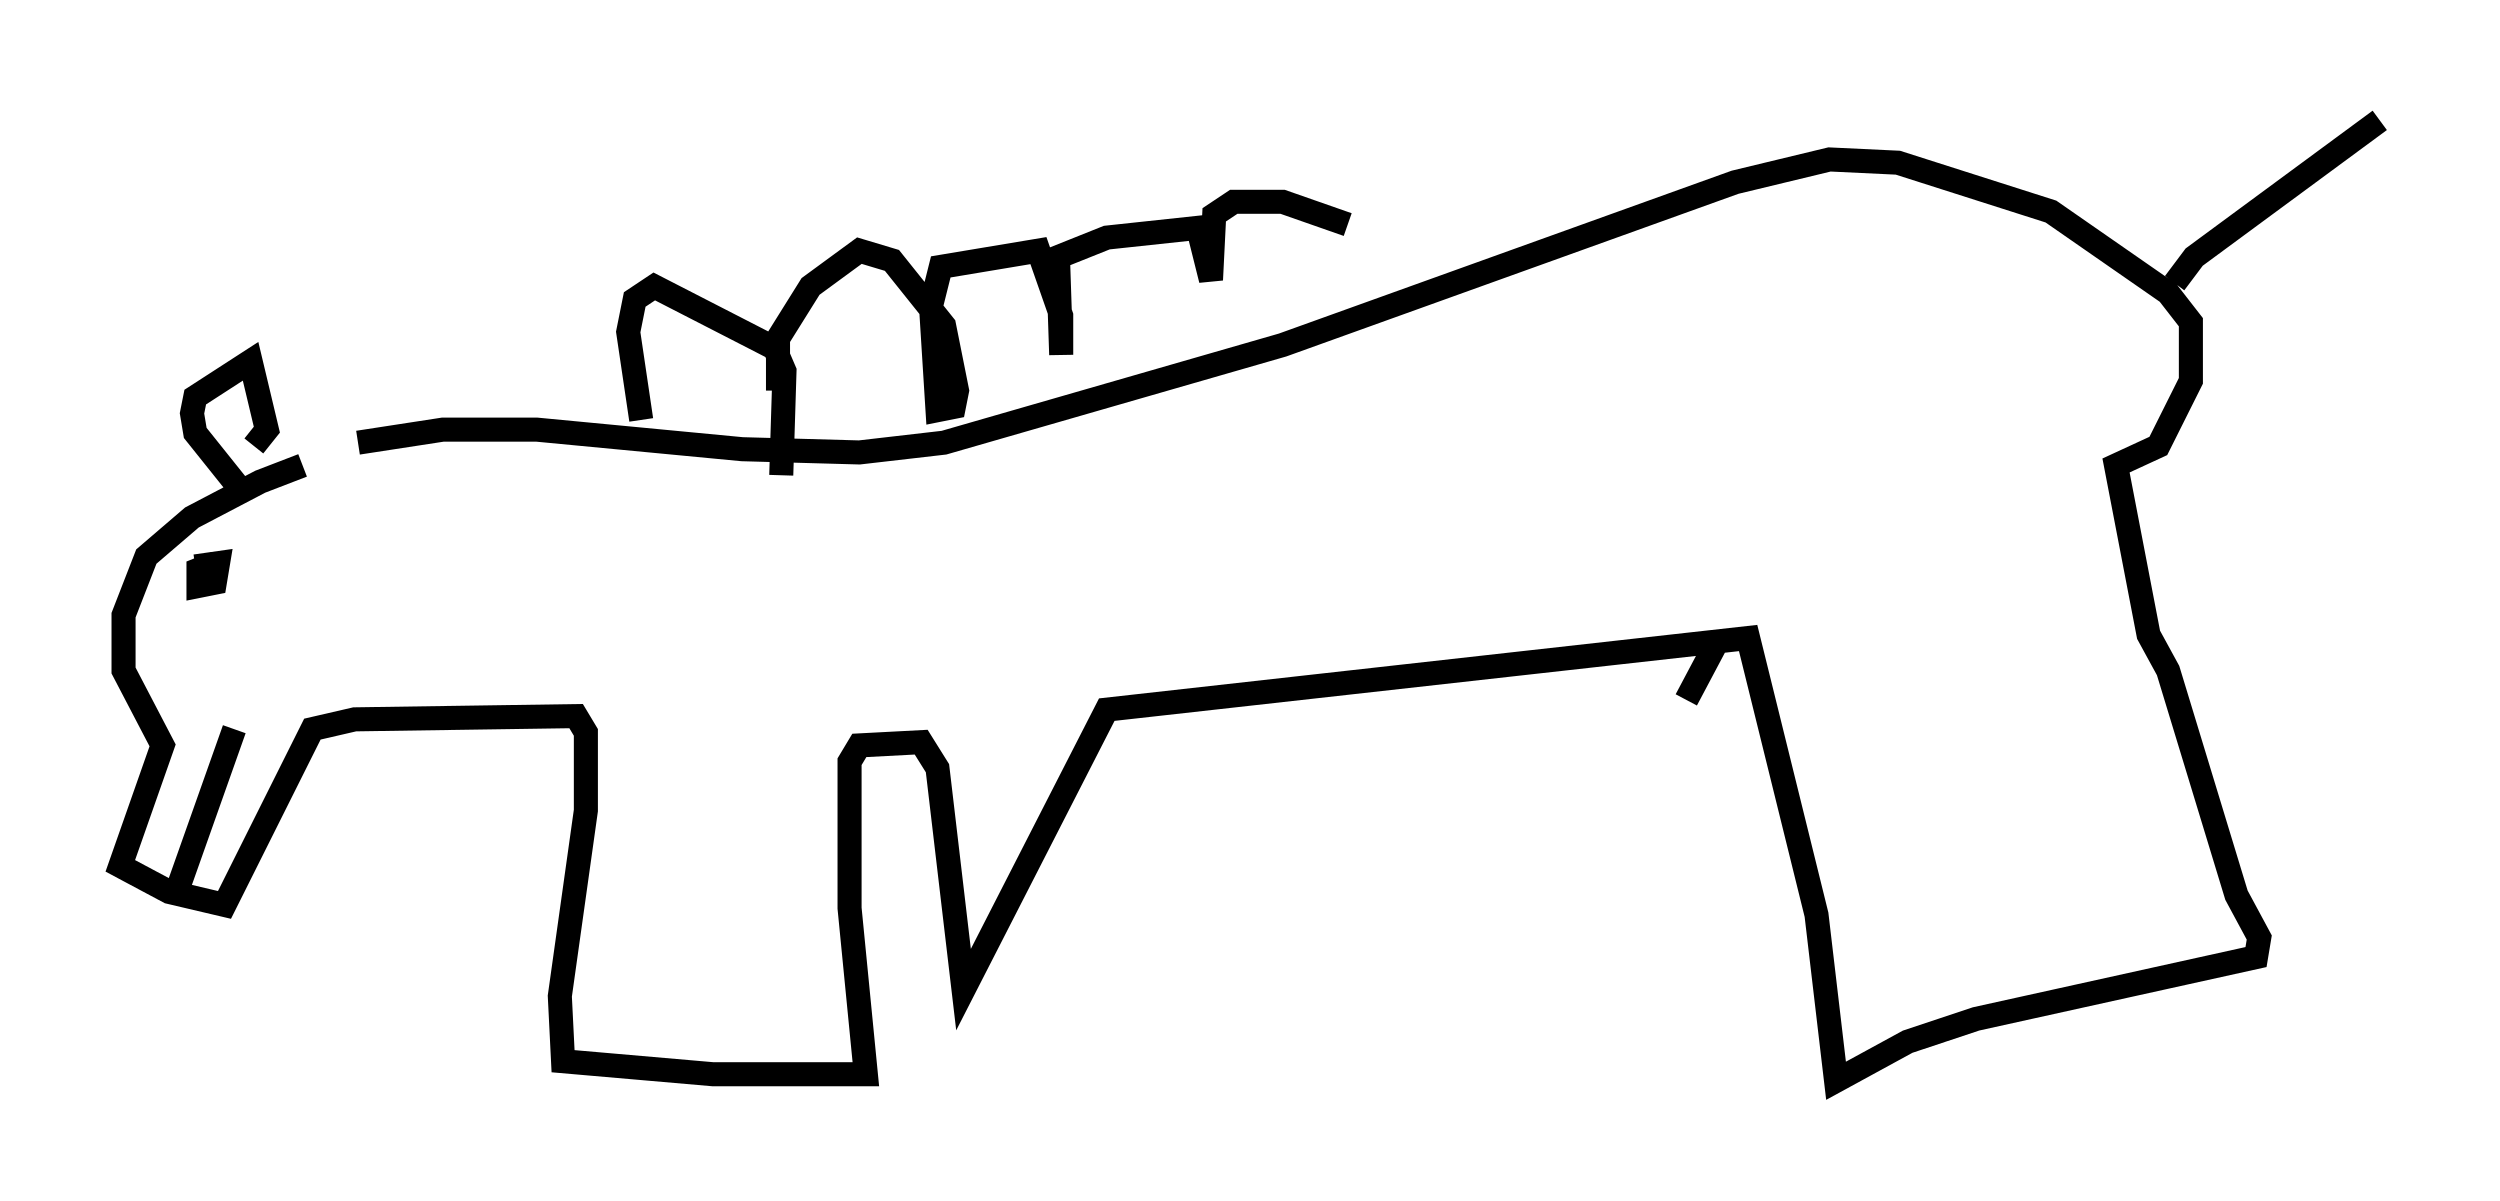 <?xml version="1.0" encoding="utf-8" ?>
<svg baseProfile="full" height="49.918" version="1.1" width="103.91" xmlns="http://www.w3.org/2000/svg" xmlns:ev="http://www.w3.org/2001/xml-events" xmlns:xlink="http://www.w3.org/1999/xlink"><defs /><rect fill="white" height="49.918" width="103.91" x="0" y="0" /><path d="M15.419, 19.344 m-2.842, 0.0 l-1.759, 0.677 -2.842, 1.488 l-1.894, 1.624 -0.947, 2.436 l0.0, 2.3 1.624, 3.112 l-1.759, 5.007 2.03, 1.083 l2.3, 0.541 3.654, -7.307 l1.759, -0.406 9.202, -0.135 l0.406, 0.677 0.0, 3.248 l-1.083, 7.713 0.135, 2.706 l6.225, 0.541 6.36, 0.0 l-0.677, -6.901 0.0, -6.089 l0.406, -0.677 2.571, -0.135 l0.677, 1.083 1.083, 9.202 l5.954, -11.637 26.657, -2.977 l2.842, 11.502 0.812, 6.901 l2.977, -1.624 2.842, -0.947 l11.637, -2.571 0.135, -0.812 l-0.947, -1.759 -2.842, -9.337 l-0.812, -1.488 -1.353, -7.036 l1.759, -0.812 1.353, -2.706 l0.0, -2.436 -0.947, -1.218 l-4.871, -3.383 -6.36, -2.03 l-2.842, -0.135 -3.924, 0.947 l-18.809, 6.766 -14.073, 4.059 l-3.518, 0.406 -4.871, -0.135 l-8.525, -0.812 -3.924, 0.0 l-3.518, 0.541 m75.507, -6.631 l0.812, -1.083 7.713, -5.683 m-88.632, 15.697 l-2.165, -2.706 -0.135, -0.812 l0.135, -0.677 2.3, -1.488 l0.677, 2.842 -0.541, 0.677 m-1.624, 4.871 l-0.677, 0.271 0.0, 0.677 l0.677, -0.135 0.135, -0.812 l-0.947, 0.135 m-0.677, 13.261 l2.3, -6.495 m61.569, -3.518 l-1.218, 2.3 m-43.437, -11.637 l-0.541, -3.654 0.271, -1.353 l0.812, -0.541 5.007, 2.571 l0.406, 0.947 -0.135, 4.33 m-0.135, -3.518 l0.0, -2.165 1.353, -2.165 l2.03, -1.488 1.353, 0.406 l2.165, 2.706 0.541, 2.706 l-0.135, 0.677 -0.677, 0.135 l-0.271, -4.33 0.406, -1.624 l4.059, -0.677 0.947, 2.706 l0.0, 1.624 -0.135, -4.059 l2.03, -0.812 3.789, -0.406 l0.541, 2.165 0.135, -2.706 l0.812, -0.541 2.03, 0.0 l2.706, 0.947 " fill="none" stroke="black" stroke-width="1" /></svg>